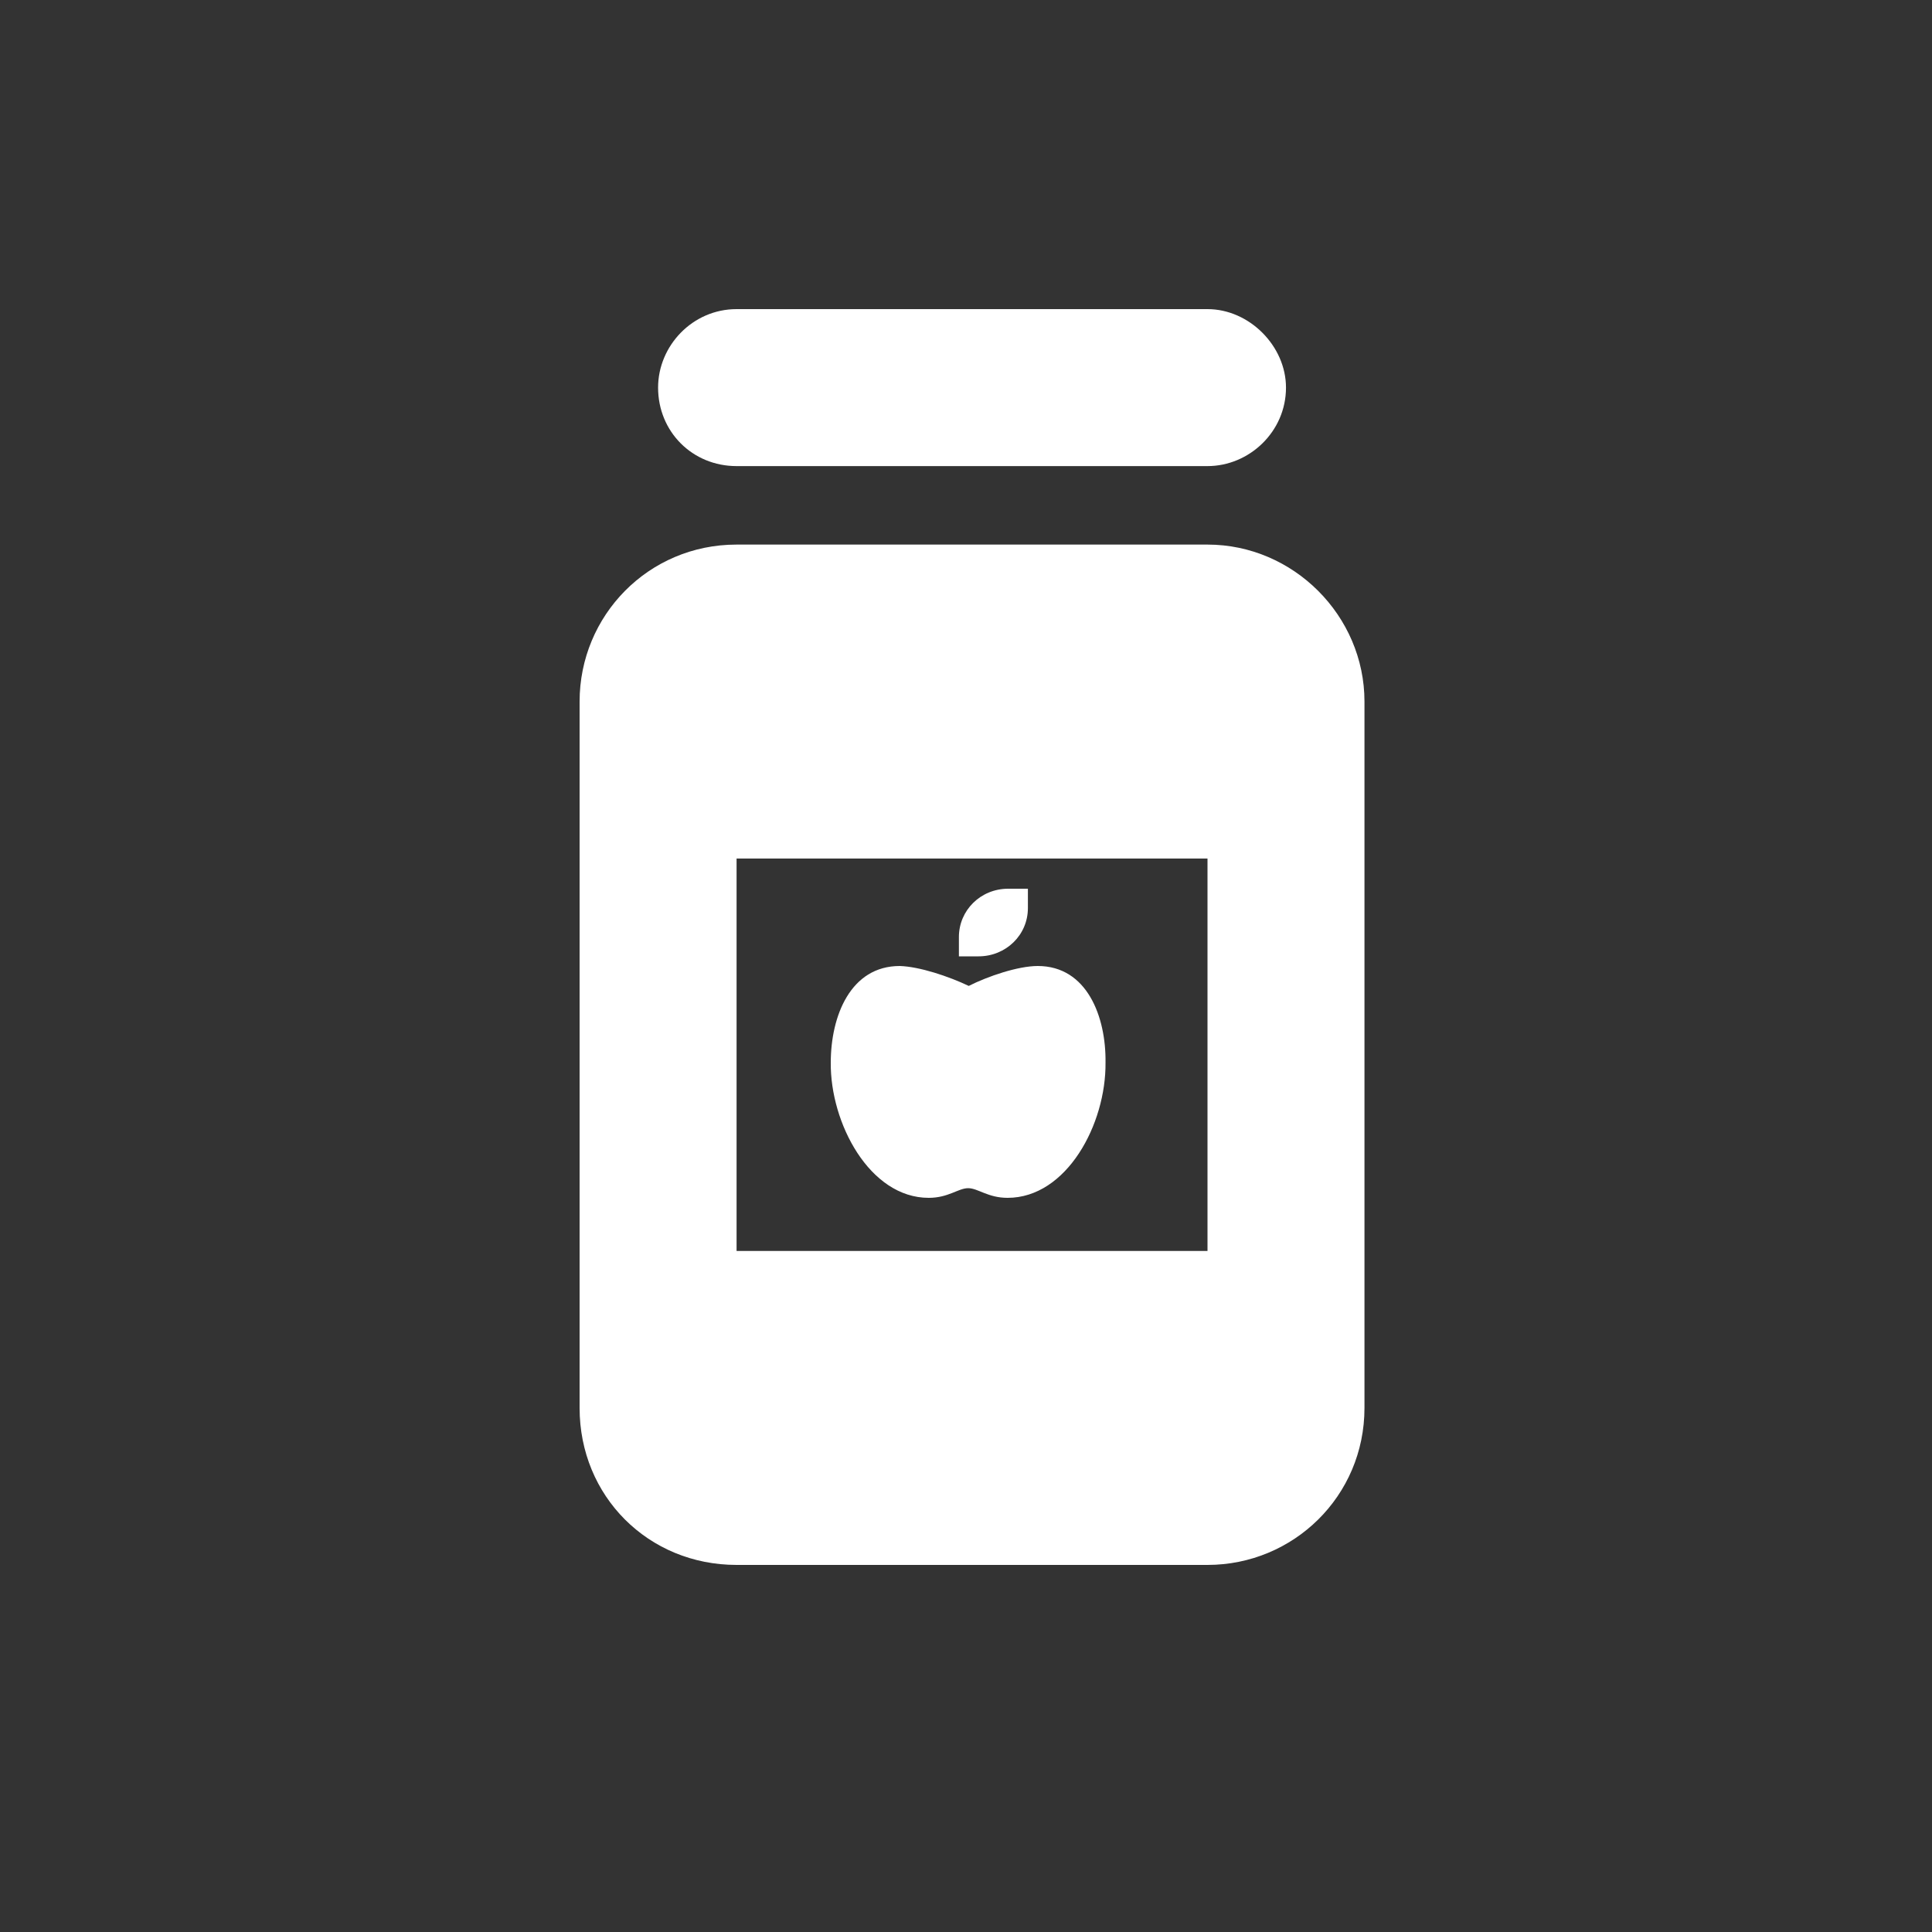 <svg width="200" height="200" viewBox="0 0 200 200" fill="none" xmlns="http://www.w3.org/2000/svg">
<rect x="0" y="0" width="200" height="200" fill="#333333" stroke="none"/>
<path d="M68.125 40.125C68.125 35.809 71.68 32 76.25 32H125C129.316 32 133.125 35.809 133.125 40.125C133.125 44.695 129.316 48.25 125 48.25H76.25C71.68 48.25 68.125 44.695 68.125 40.125ZM60 72.625C60 63.738 67.109 56.375 76.25 56.375H125C133.887 56.375 141.25 63.738 141.25 72.625V145.75C141.25 154.891 133.887 162 125 162H76.25C67.109 162 60 154.891 60 145.75V72.625ZM125 88.875H76.25V129.5H125V88.875Z" fill="white"/>
<path d="M107.428 100C112.53 100 114.507 105.25 114.443 110C114.507 116.375 110.425 124 104.303 124C102.263 124 101.242 123 100.222 123C99.201 123 98.181 124 96.141 124C90.018 124 85.937 116.25 86.001 110C86.001 105.187 88.041 100 93.143 100C95.184 100.063 98.181 101.062 100.286 102.062C102.263 101.062 105.387 100 107.428 100ZM106.408 94C106.408 96.812 104.112 99 101.306 99H99.265V97C99.265 94.25 101.497 92 104.367 92H106.408V94Z" fill="white"/>
</svg>
